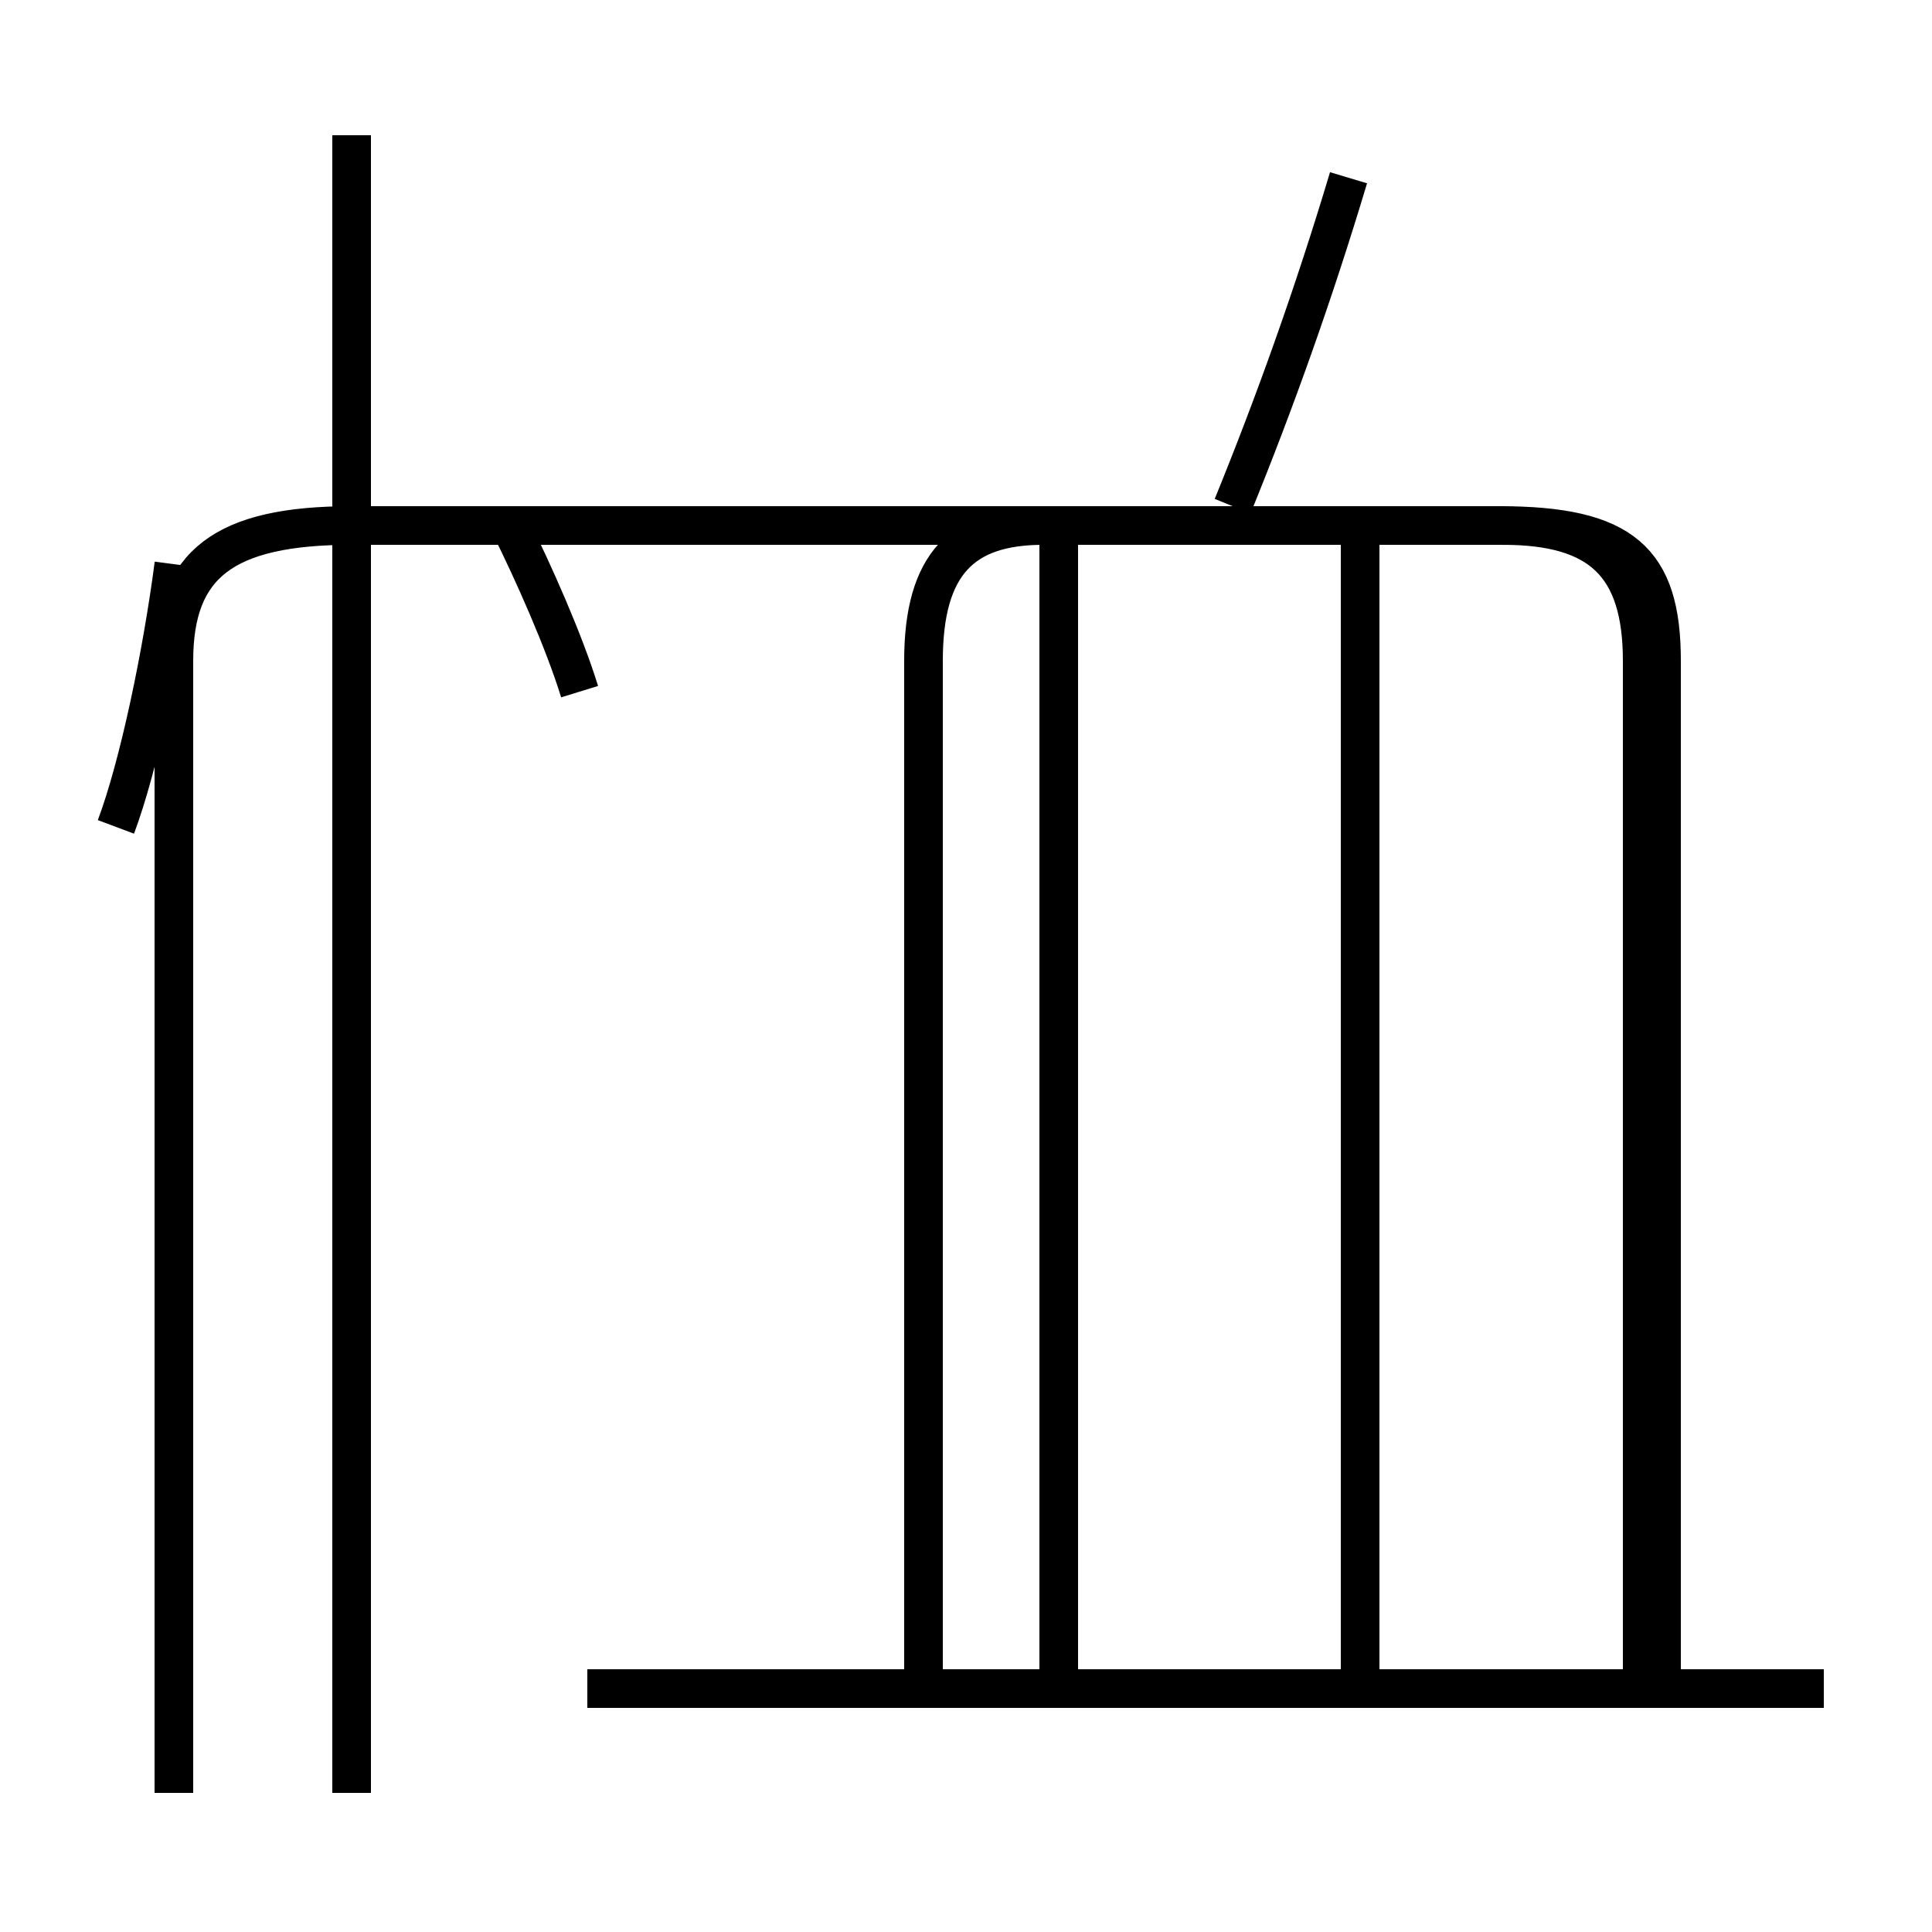 <?xml version='1.0' encoding='utf8'?>
<svg viewBox="0.0 -6.0 50.0 50.0" version="1.1" xmlns="http://www.w3.org/2000/svg">
<rect x="0.0" y="-6.0" width="50.0" height="50.0" fill="#808080" stroke="none"/>
<rect x="-1000" y="-1000" width="2000" height="2000" stroke="white" fill="white"/>
<g style="fill:white;stroke:#000000;  stroke-width:1">
<path d="M 43.0 -0.6 L 43.0 -26.9 C 43.0 -29.5 42.0 -30.4 38.8 -30.4 L 9.1 -30.4 C 5.8 -30.4 4.5 -29.4 4.5 -26.9 L 4.5 2.4 M 3.0 -22.6 C 3.6 -24.2 4.2 -27.1 4.5 -29.4 M 47.2 -0.3 L 15.2 -0.3 M 27.4 -0.1 L 27.4 -29.9 M 15.0 -26.1 C 14.6 -27.4 13.8 -29.2 13.2 -30.4 M 9.1 -40.5 L 9.1 2.4 M 35.2 -0.1 L 35.2 -29.9 M 31.9 -30.9 C 33.0 -33.6 34.0 -36.4 34.9 -39.4 M 23.9 0.1 L 23.9 -26.9 C 23.9 -29.4 24.9 -30.4 27.0 -30.4 L 38.9 -30.4 C 41.4 -30.4 42.5 -29.4 42.5 -26.9 L 42.5 -0.6" transform="translate(0.0, 38.0)" />
</g>
</svg>